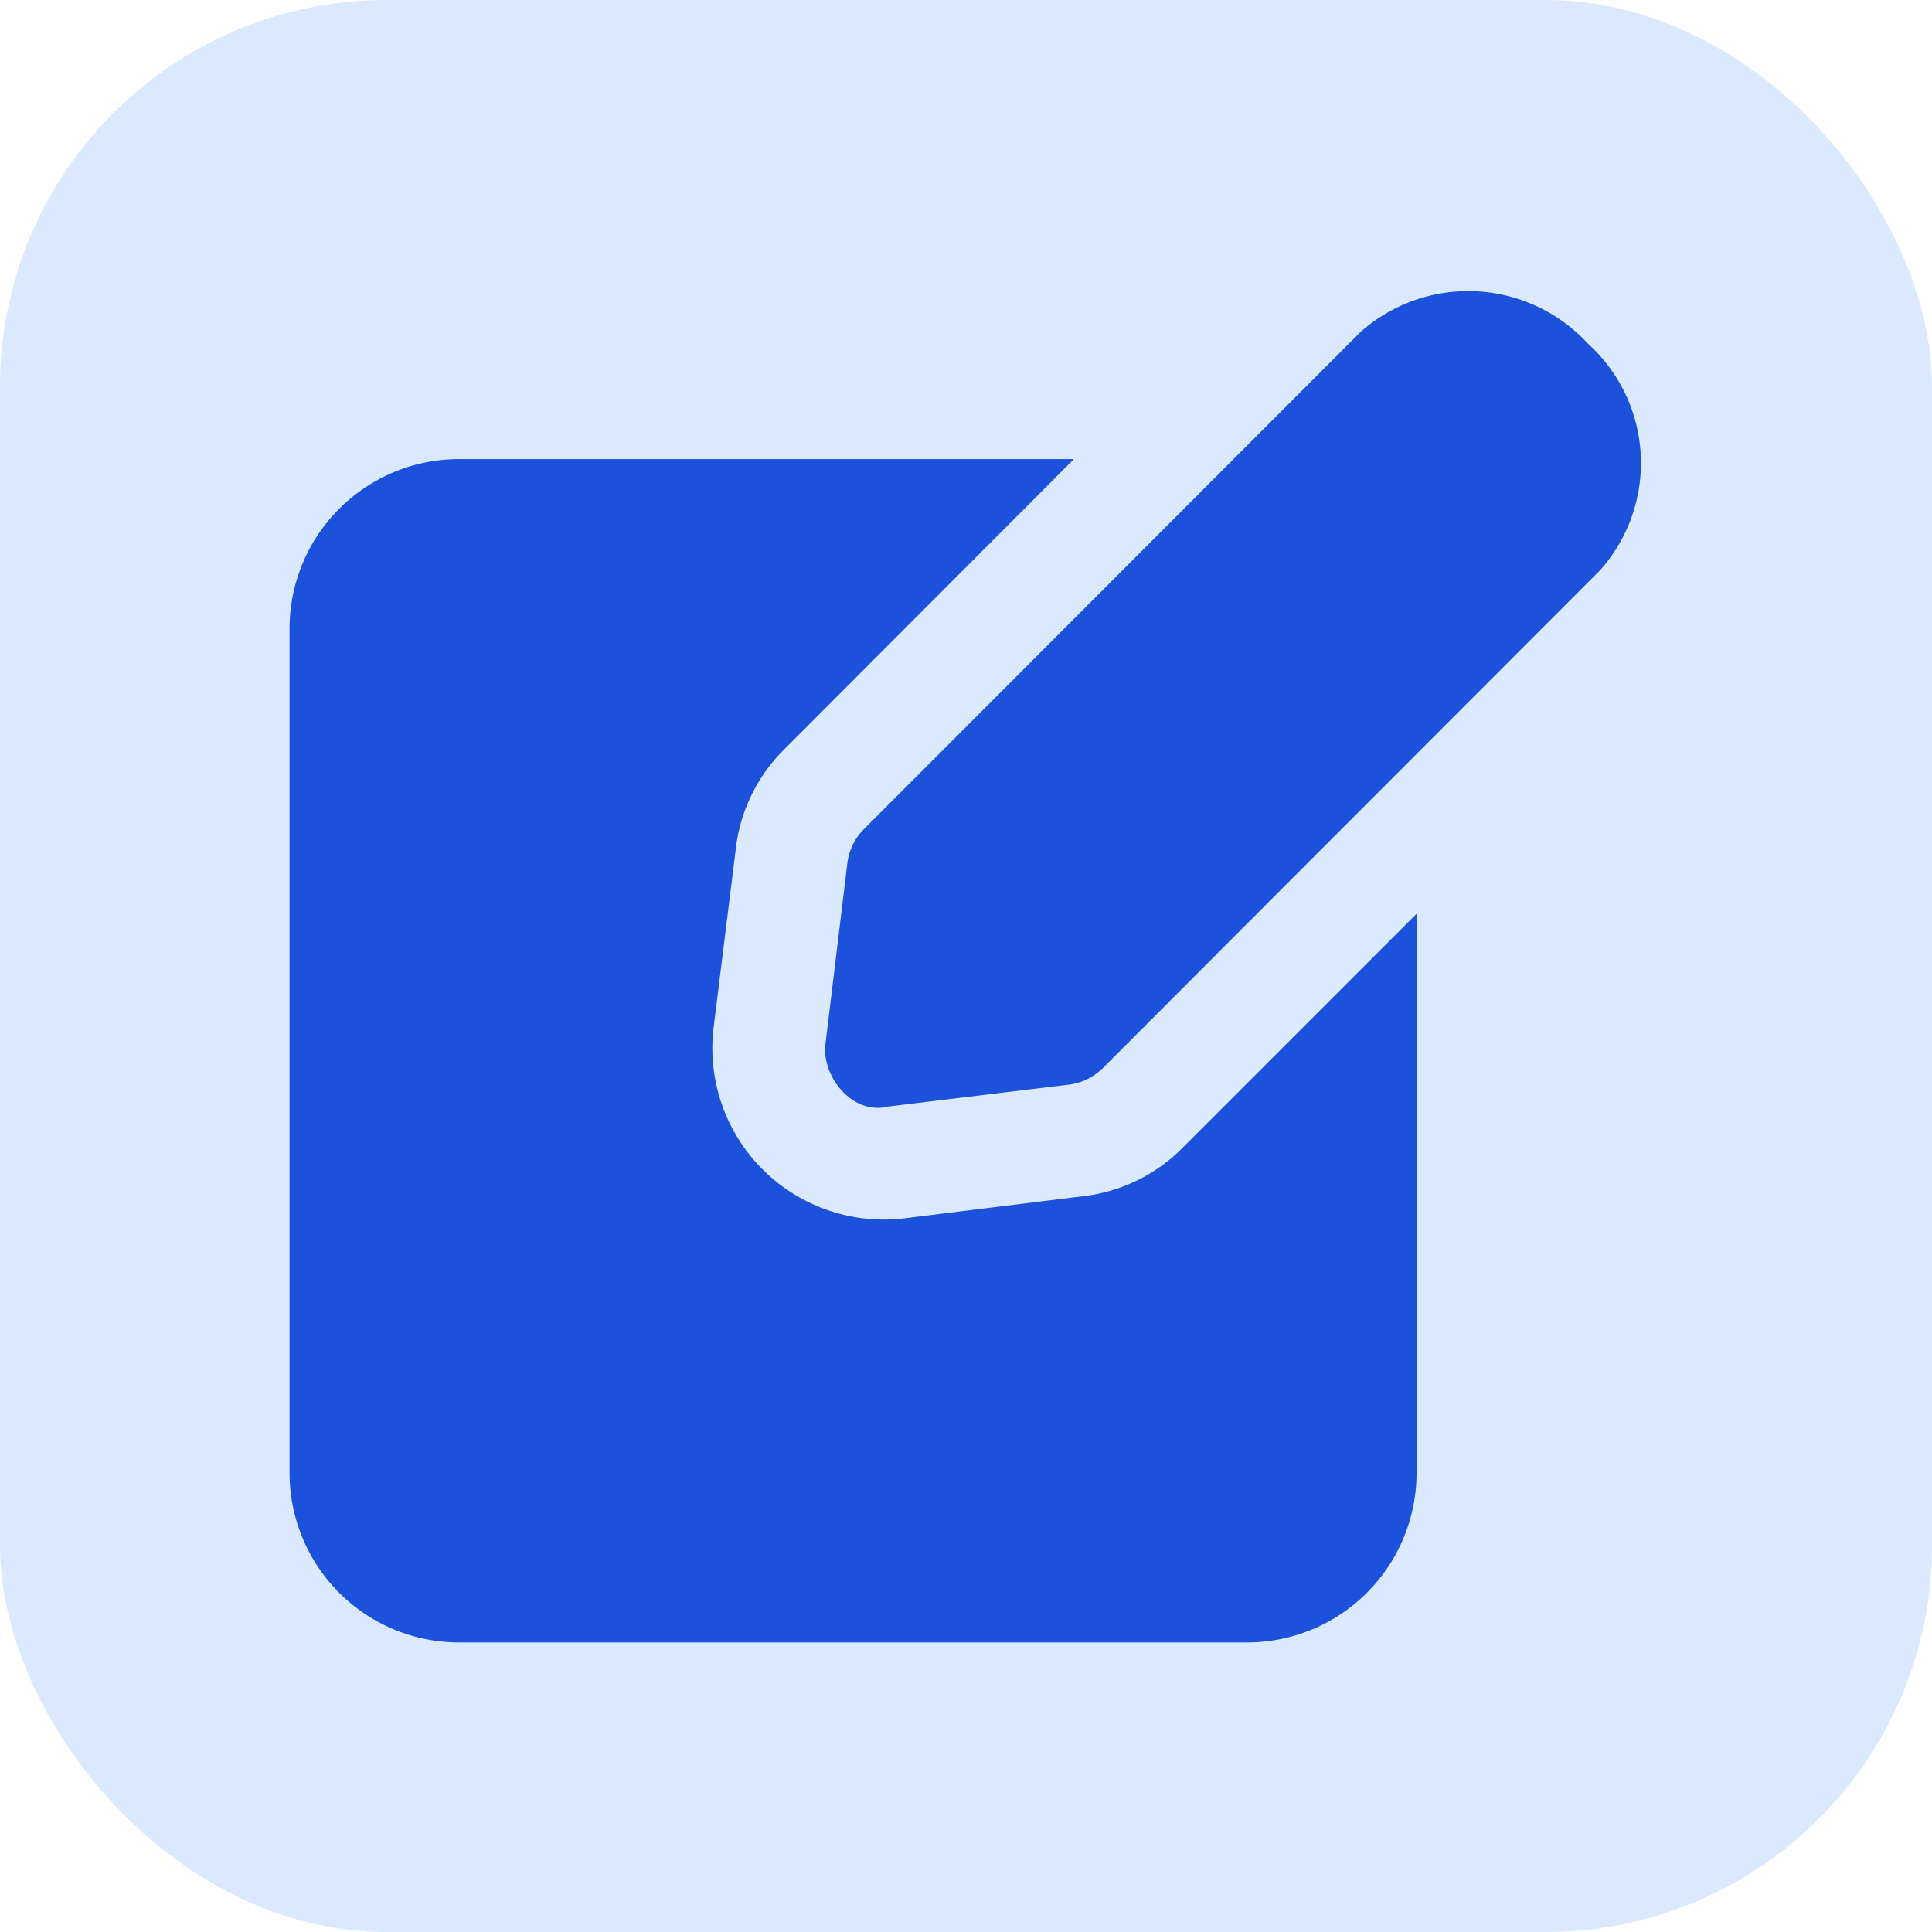 <svg xmlns="http://www.w3.org/2000/svg" version="1.1" xmlns:xlink="http://www.w3.org/1999/xlink" width="512" height="512" x="0" y="0" viewBox="0 0 24 24" style="enable-background:new 0 0 512 512" xml:space="preserve" class=""><rect width="24" height="24" rx="4.8" ry="4.8" fill="#dbe9fe" shape="rounded"></rect><g transform="matrix(0.7,0,0,0.7,3.597,3.603)"><path d="M23.04.95a2.884 2.884 0 0 0-4.03-.21l-8.82 8.83a1.033 1.033 0 0 0-.29.59l-.39 3.22c-.07.576.481 1.268 1.11 1.11l3.22-.39a1.033 1.033 0 0 0 .59-.29l8.82-8.83a2.857 2.857 0 0 0-.21-4.03z" fill="#1c51db" opacity="1" data-original="#000000" class=""></path><path d="m14.09 16.08-3.23.4a3.044 3.044 0 0 1-3.34-3.35l.4-3.22a2.96 2.96 0 0 1 .85-1.75L13.92 3H3a3.009 3.009 0 0 0-3 3v15a3.009 3.009 0 0 0 3 3h14a3.009 3.009 0 0 0 3-3v-9.93l-4.16 4.16a2.961 2.961 0 0 1-1.75.85z" fill="#1c51db" opacity="1" data-original="#000000" class=""></path></g></svg>
